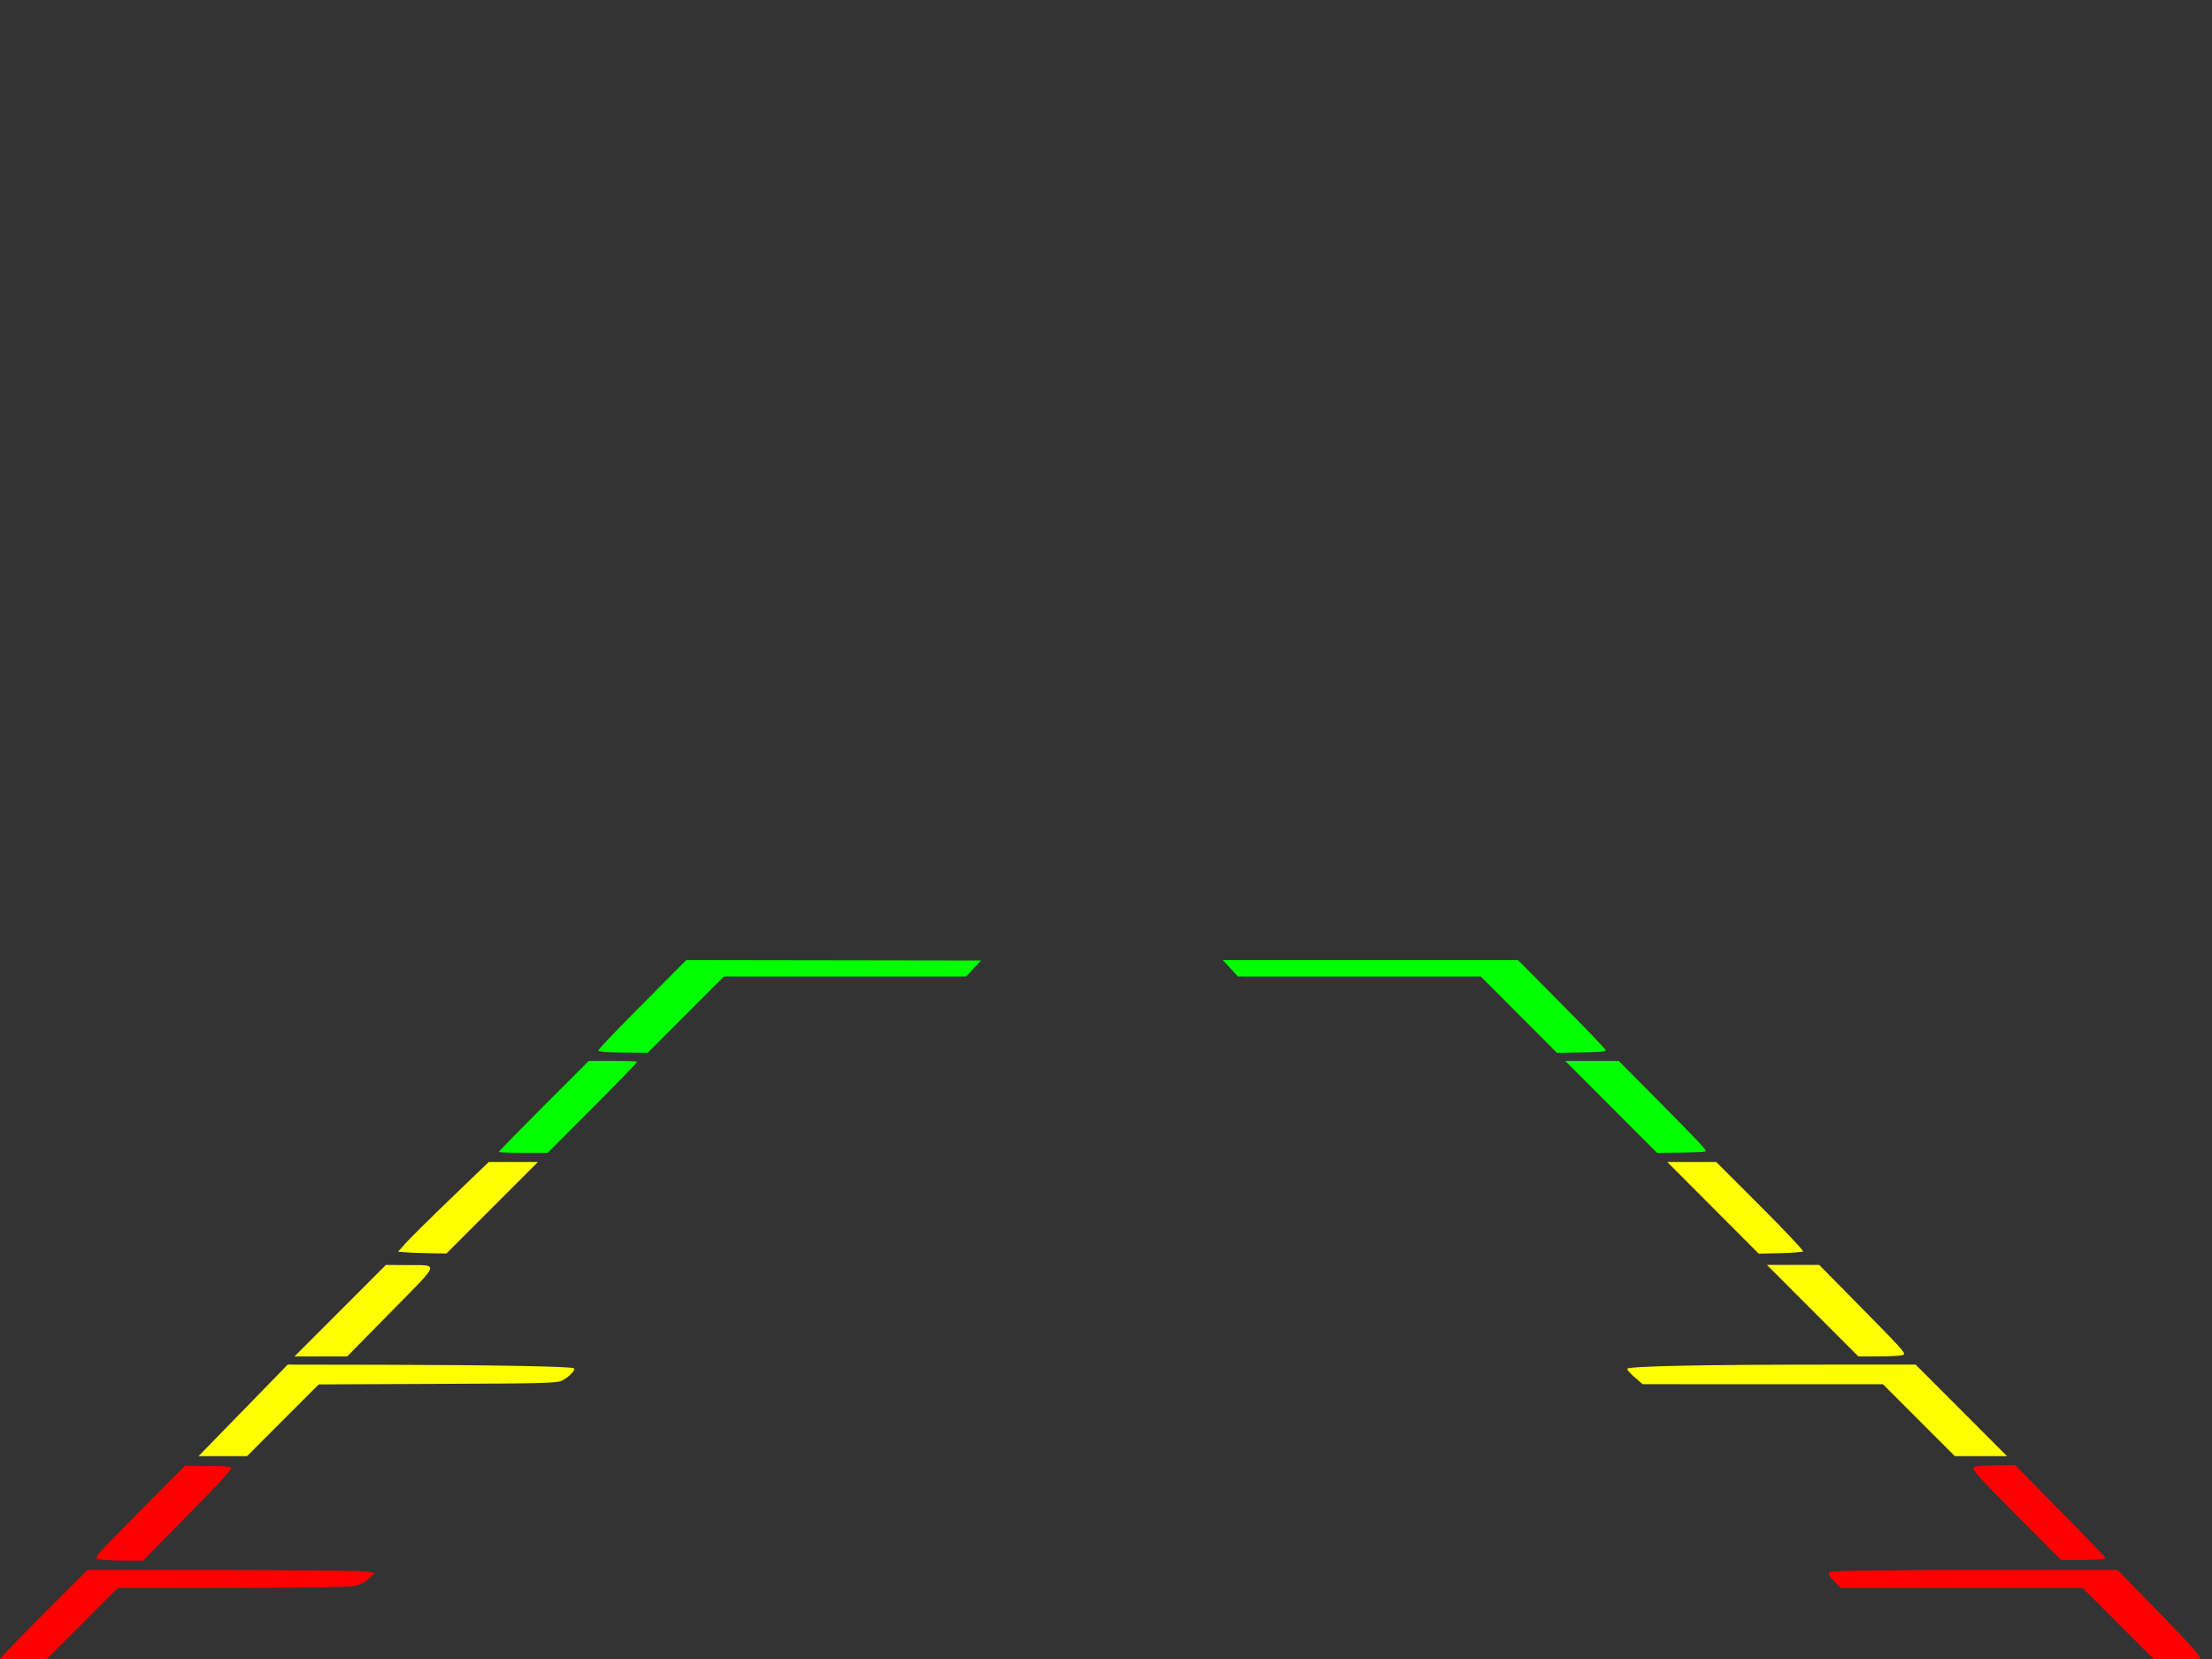 <?xml version="1.0" encoding="UTF-8" standalone="no"?>
<svg
   xmlns:dc="http://purl.org/dc/elements/1.1/"
   xmlns:cc="http://creativecommons.org/ns#"
   xmlns:rdf="http://www.w3.org/1999/02/22-rdf-syntax-ns#"
   xmlns:svg="http://www.w3.org/2000/svg"
   xmlns="http://www.w3.org/2000/svg"
   version="1.1"
   id="svg62"
   width="853.333"
   height="640"
   viewBox="0 0 853.333 640">
  <rect x="0" y="0" width="853.333" height="640" fill="#333333" stroke="none"/>
  <defs
     id="defs66" />
  <g
     id="layer2">
    <path
       style="fill:#ff0000;fill-opacity:1;stroke-width:0.777"
       d="m 0,640 c 0,-0.324 7.604,-8.188 16.899,-17.475 l 16.899,-16.885 52.417,0.045 c 28.829,0.025 53.752,0.287 55.384,0.582 l 2.967,0.538 -2.357,2.255 c -1.57,1.502 -3.597,2.459 -6.073,2.866 -2.044,0.336 -23.292,0.632 -47.217,0.658 l -43.5,0.046 -13.963,13.98 -13.963,13.98 H 8.745 C 3.935,640.589 0,640.324 0,640 Z"
       id="path122" />
    <path
       style="fill:#ffff00;fill-opacity:1;stroke-width:0.63"
       d="m 156.271,483.102 -2.704,-0.243 2.91,-3.272 c 1.6,-1.8 9.47,-9.585 17.488,-17.3 l 14.579,-14.028 h 9.484 9.484 l -17.644,17.653 -17.644,17.653 -6.624,-0.11 c -3.643,-0.061 -7.841,-0.219 -9.328,-0.353 z"
       id="path108" />
  </g>
  <g
     id="g70">
    <path
       style="fill:#00ff00;fill-opacity:1;stroke-width:0.316"
       d="m 192.486,444.316 c 0,-0.214 7.791,-8.184 17.313,-17.712 l 17.313,-17.323 h 9.236 c 6.119,0 9.306,0.112 9.442,0.333 0.113,0.183 -7.592,8.153 -17.123,17.712 l -17.328,17.379 h -9.426 c -7.243,0 -9.426,-0.09 -9.426,-0.389 z"
       id="path100" />
    <path
       style="fill:#00ff00;fill-opacity:1;stroke-width:0.316"
       d="m 232.879,405.801 c -1.007,-0.129 -1.917,-0.32 -2.022,-0.426 -0.332,-0.332 4.991,-5.935 19.664,-20.692 l 14.236,-14.319 56.872,0.086 56.872,0.086 -2.894,3.084 -2.894,3.084 H 326.008 279.303 l -14.705,14.707 -14.705,14.707 -7.592,-0.042 c -4.176,-0.023 -8.416,-0.147 -9.423,-0.276 z"
       id="path102" />
    <path
       style="fill:#00ff00;fill-opacity:1;stroke-width:0.316"
       d="m 585.943,391.433 -14.706,-14.729 h -46.835 -46.835 l -2.926,-3.163 -2.926,-3.163 h 56.947 56.947 l 14.031,14.154 c 13.373,13.489 19.828,20.22 19.828,20.673 0,0.522 -2.023,0.685 -10.121,0.816 l -8.698,0.141 z"
       id="path104" />
    <path
       style="fill:#00ff00;fill-opacity:1;stroke-width:0.316"
       d="m 621.524,427.01 -17.711,-17.729 h 10.33 10.33 l 13.897,13.995 c 7.643,7.698 15.265,15.487 16.937,17.31 2.638,2.876 2.969,3.357 2.499,3.637 -0.324,0.192 -4.177,0.361 -9.556,0.418 l -9.014,0.096 z"
       id="path106" />
    <path
       style="fill:#ffff00;fill-opacity:1;stroke-width:0.63"
       d="m 131.235,505.631 17.644,-17.653 7.885,0.063 c 12.841,0.102 13.412,-1.629 -5.96,18.077 l -16.875,17.166 h -10.169 -10.169 z"
       id="path110" />
    <path
       style="fill:#ffff00;fill-opacity:1;stroke-width:0.63"
       d="m 660.822,465.944 -17.649,-17.685 h 9.457 9.457 l 16.989,16.998 c 9.344,9.349 16.767,17.222 16.494,17.495 -0.272,0.273 -4.231,0.582 -8.798,0.687 l -8.303,0.19 z"
       id="path112" />
    <path
       style="fill:#ffff00;fill-opacity:1;stroke-width:0.63"
       d="m 699.275,505.631 -17.644,-17.653 h 10.089 10.089 l 11.346,11.506 c 21.465,21.768 22.149,22.518 21.11,23.179 -0.52,0.331 -4.636,0.606 -9.146,0.611 l -8.2,0.01 z"
       id="path114" />
    <path
       style="fill:#ffff00;fill-opacity:1;stroke-width:0.63"
       d="m 740.255,547.871 -13.859,-13.87 -46.344,-0.004 -46.344,-0.004 -2.995,-2.567 c -1.647,-1.412 -2.995,-2.924 -2.995,-3.361 0,-1.019 28.729,-1.627 76.926,-1.628 l 34.37,-10e-4 17.621,17.653 17.621,17.653 h -10.071 -10.071 z"
       id="path116" />
    <path
       style="fill:#ffff00;fill-opacity:1;stroke-width:0.63"
       d="m 93.79,544.088 17.195,-17.653 37.234,0.064 c 41.742,0.072 72.513,0.642 73.226,1.357 0.692,0.693 -2.222,3.621 -4.784,4.807 -1.958,0.907 -7.361,1.044 -47.954,1.213 l -45.747,0.191 -13.826,13.836 -13.826,13.836 h -9.357 -9.357 z"
       id="path118" />
    <path
       style="fill:#ff0000;fill-opacity:1;stroke-width:0.63"
       d="m 37.928,601.516 c -1.866,-0.42 -1.656,-0.663 15.718,-18.209 l 17.609,-17.783 8.555,0.01 c 4.705,0.005 8.932,0.249 9.393,0.541 0.608,0.385 -3.952,5.398 -16.623,18.274 l -17.46,17.742 -7.65,-0.075 c -4.207,-0.041 -8.501,-0.266 -9.541,-0.5 z"
       id="path120" />
    <path
       style="fill:#ff0000;fill-opacity:1;stroke-width:0.777"
       d="M 817.421,626.609 803.458,612.63 h -46.649 -46.649 l -2.667,-2.752 c -2.212,-2.282 -2.47,-2.877 -1.511,-3.483 0.694,-0.439 23.095,-0.736 56.024,-0.743 l 54.868,-0.012 16.43,16.822 c 11.748,12.029 16.142,17.004 15.419,17.463 -0.556,0.353 -4.684,0.646 -9.174,0.653 l -8.163,0.012 z"
       id="path124" />
    <path
       style="fill:#ff0000;fill-opacity:1;stroke-width:0.777"
       d="m 777.553,584.149 c -14.922,-15.008 -17.284,-17.694 -16.002,-18.197 0.828,-0.324 4.741,-0.614 8.695,-0.644 l 7.19,-0.055 17.274,17.528 c 9.501,9.641 17.39,17.854 17.533,18.251 0.15,0.419 -3.412,0.723 -8.463,0.723 h -8.722 z"
       id="path126" />
  </g>
  <g
     id="layer1" />
</svg>

